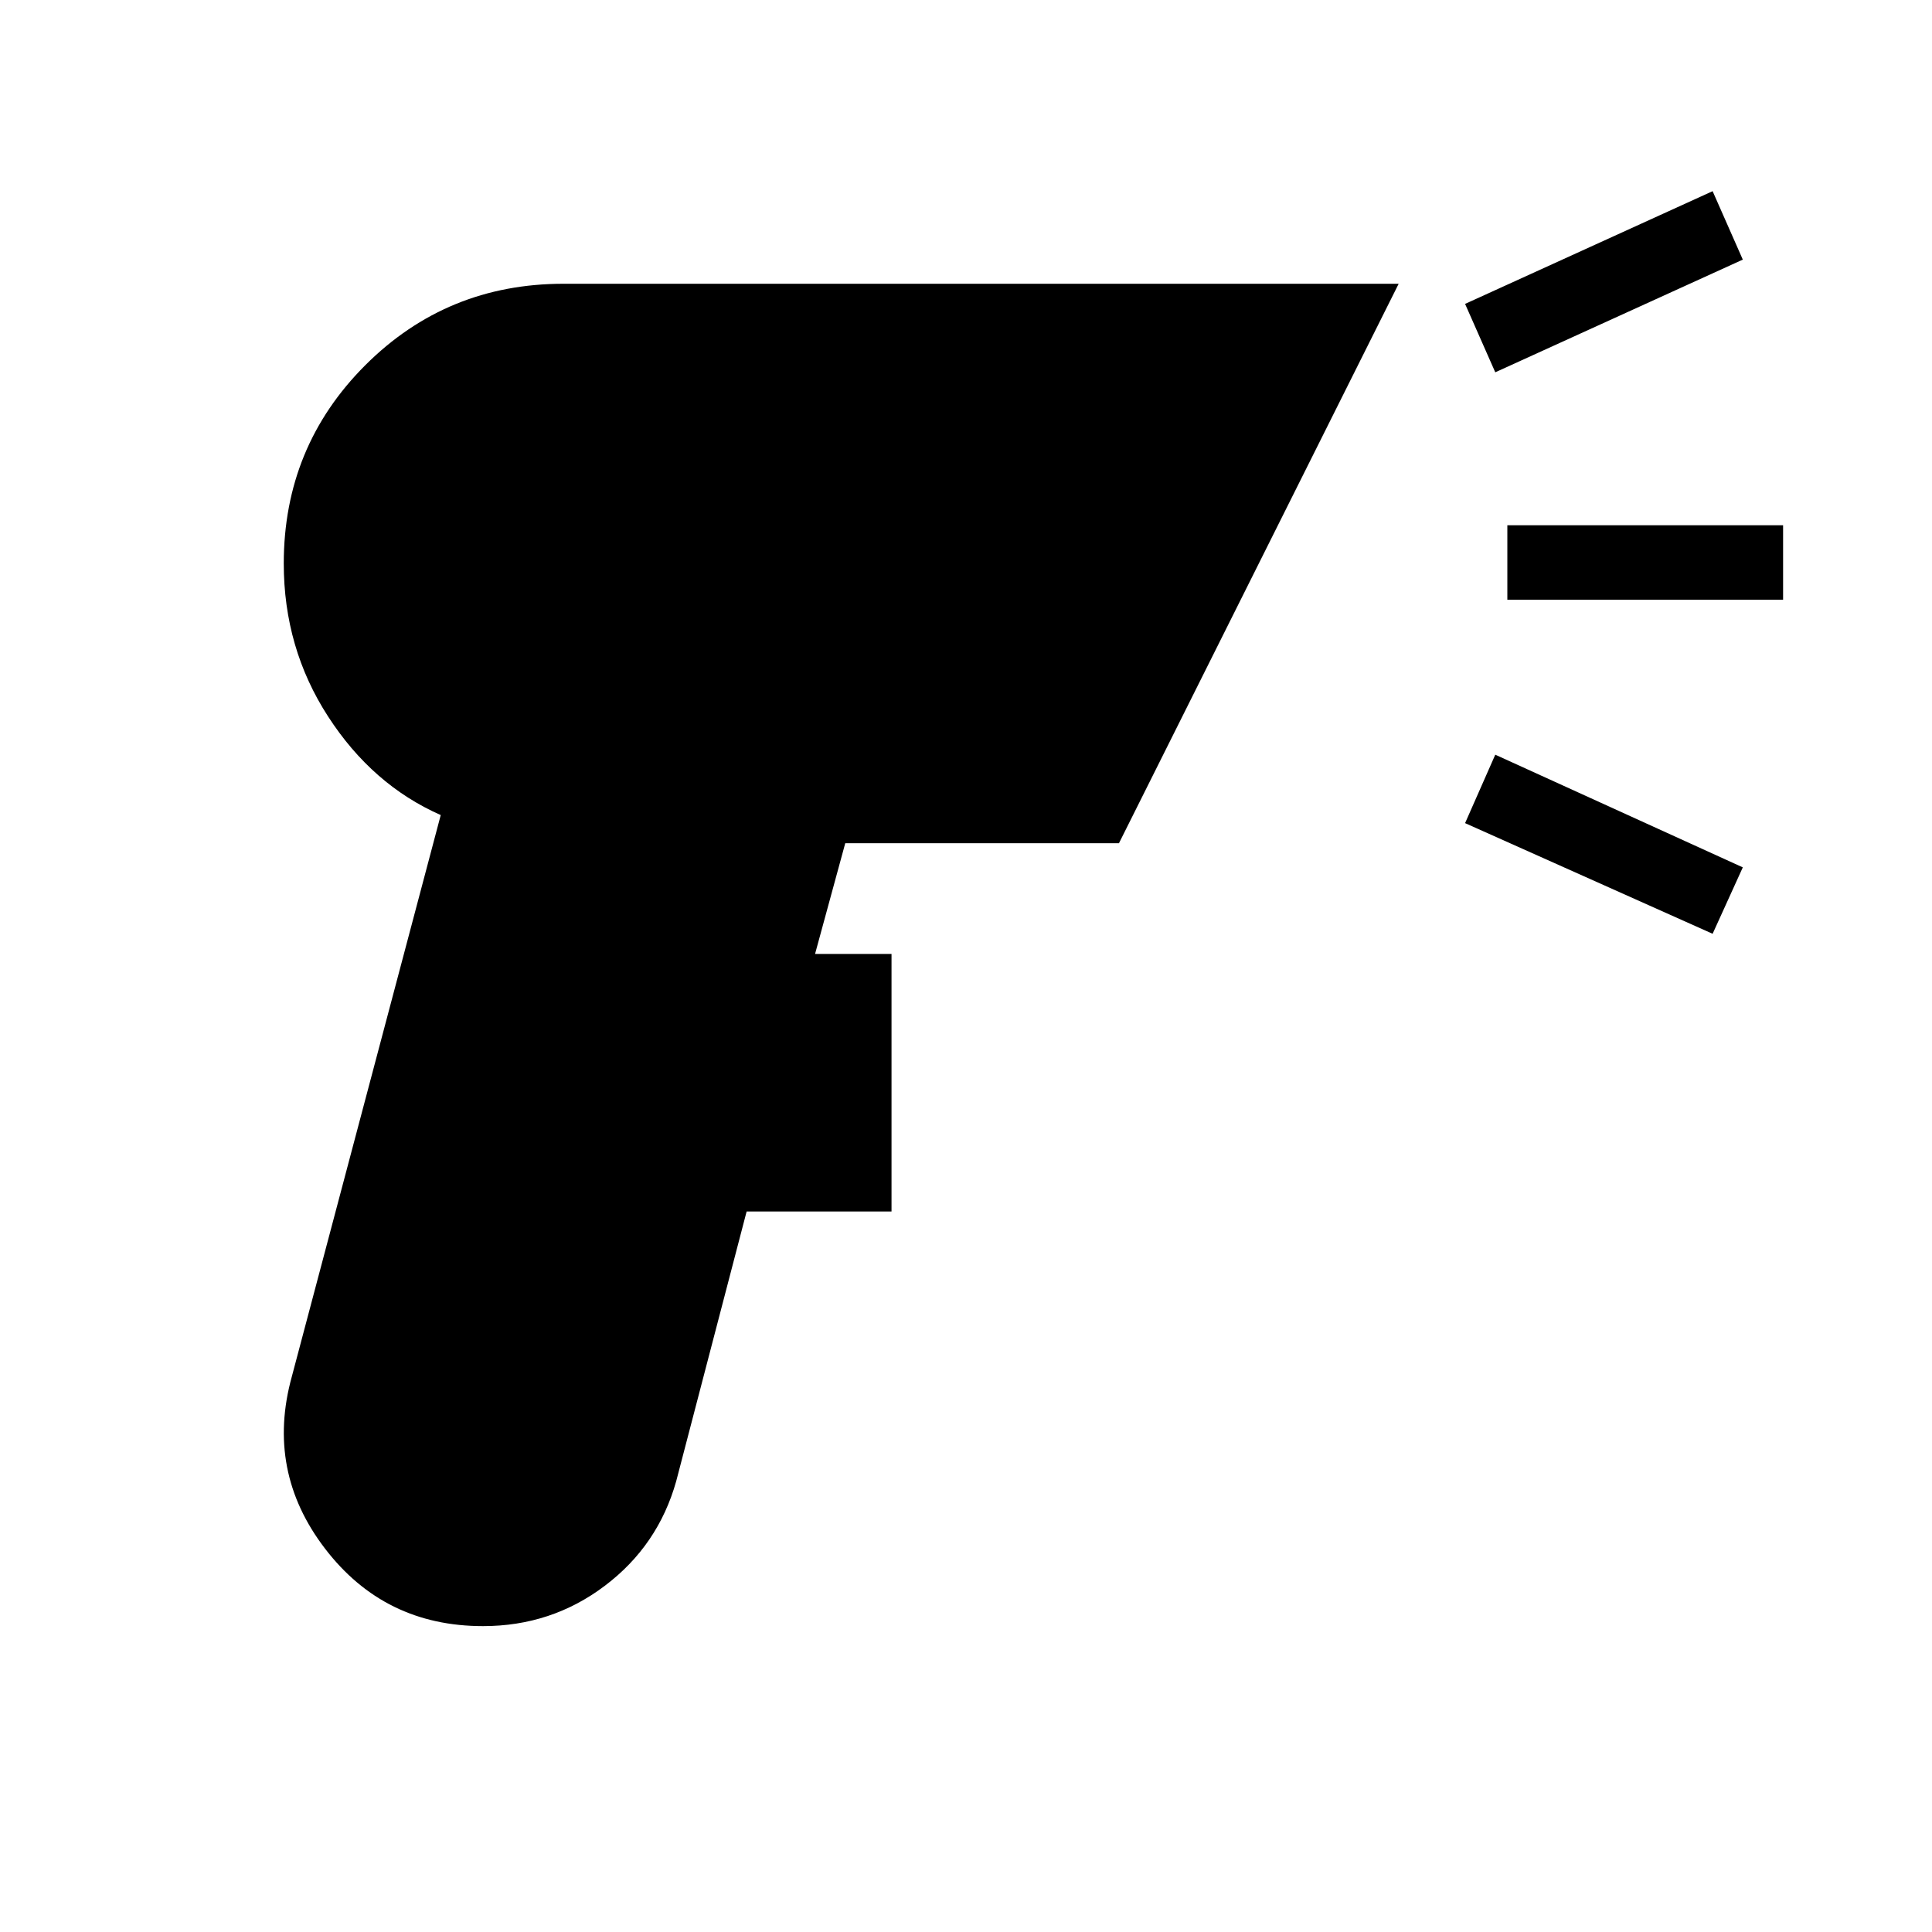 <svg xmlns="http://www.w3.org/2000/svg" height="40" width="40"><path d="M10 33.667q-2.042 0-3.271-1.605Q5.5 30.458 6.042 28.5l3.083-11.625q-1.417-.625-2.333-2.042-.917-1.416-.917-3.166 0-2.417 1.687-4.105 1.688-1.687 4.105-1.687h17.291l-5.791 11.583H17.5l-.625 2.292h1.583v5.333h-3L14 30.667q-.375 1.333-1.479 2.166-1.104.834-2.521.834ZM30.958 7.708l-.625-1.416 5.125-2.334.625 1.417Zm4.5 11.625-5.125-2.291.625-1.417 5.125 2.333Zm-4.25-6.916v-1.542h5.709v1.542Z"/></svg>